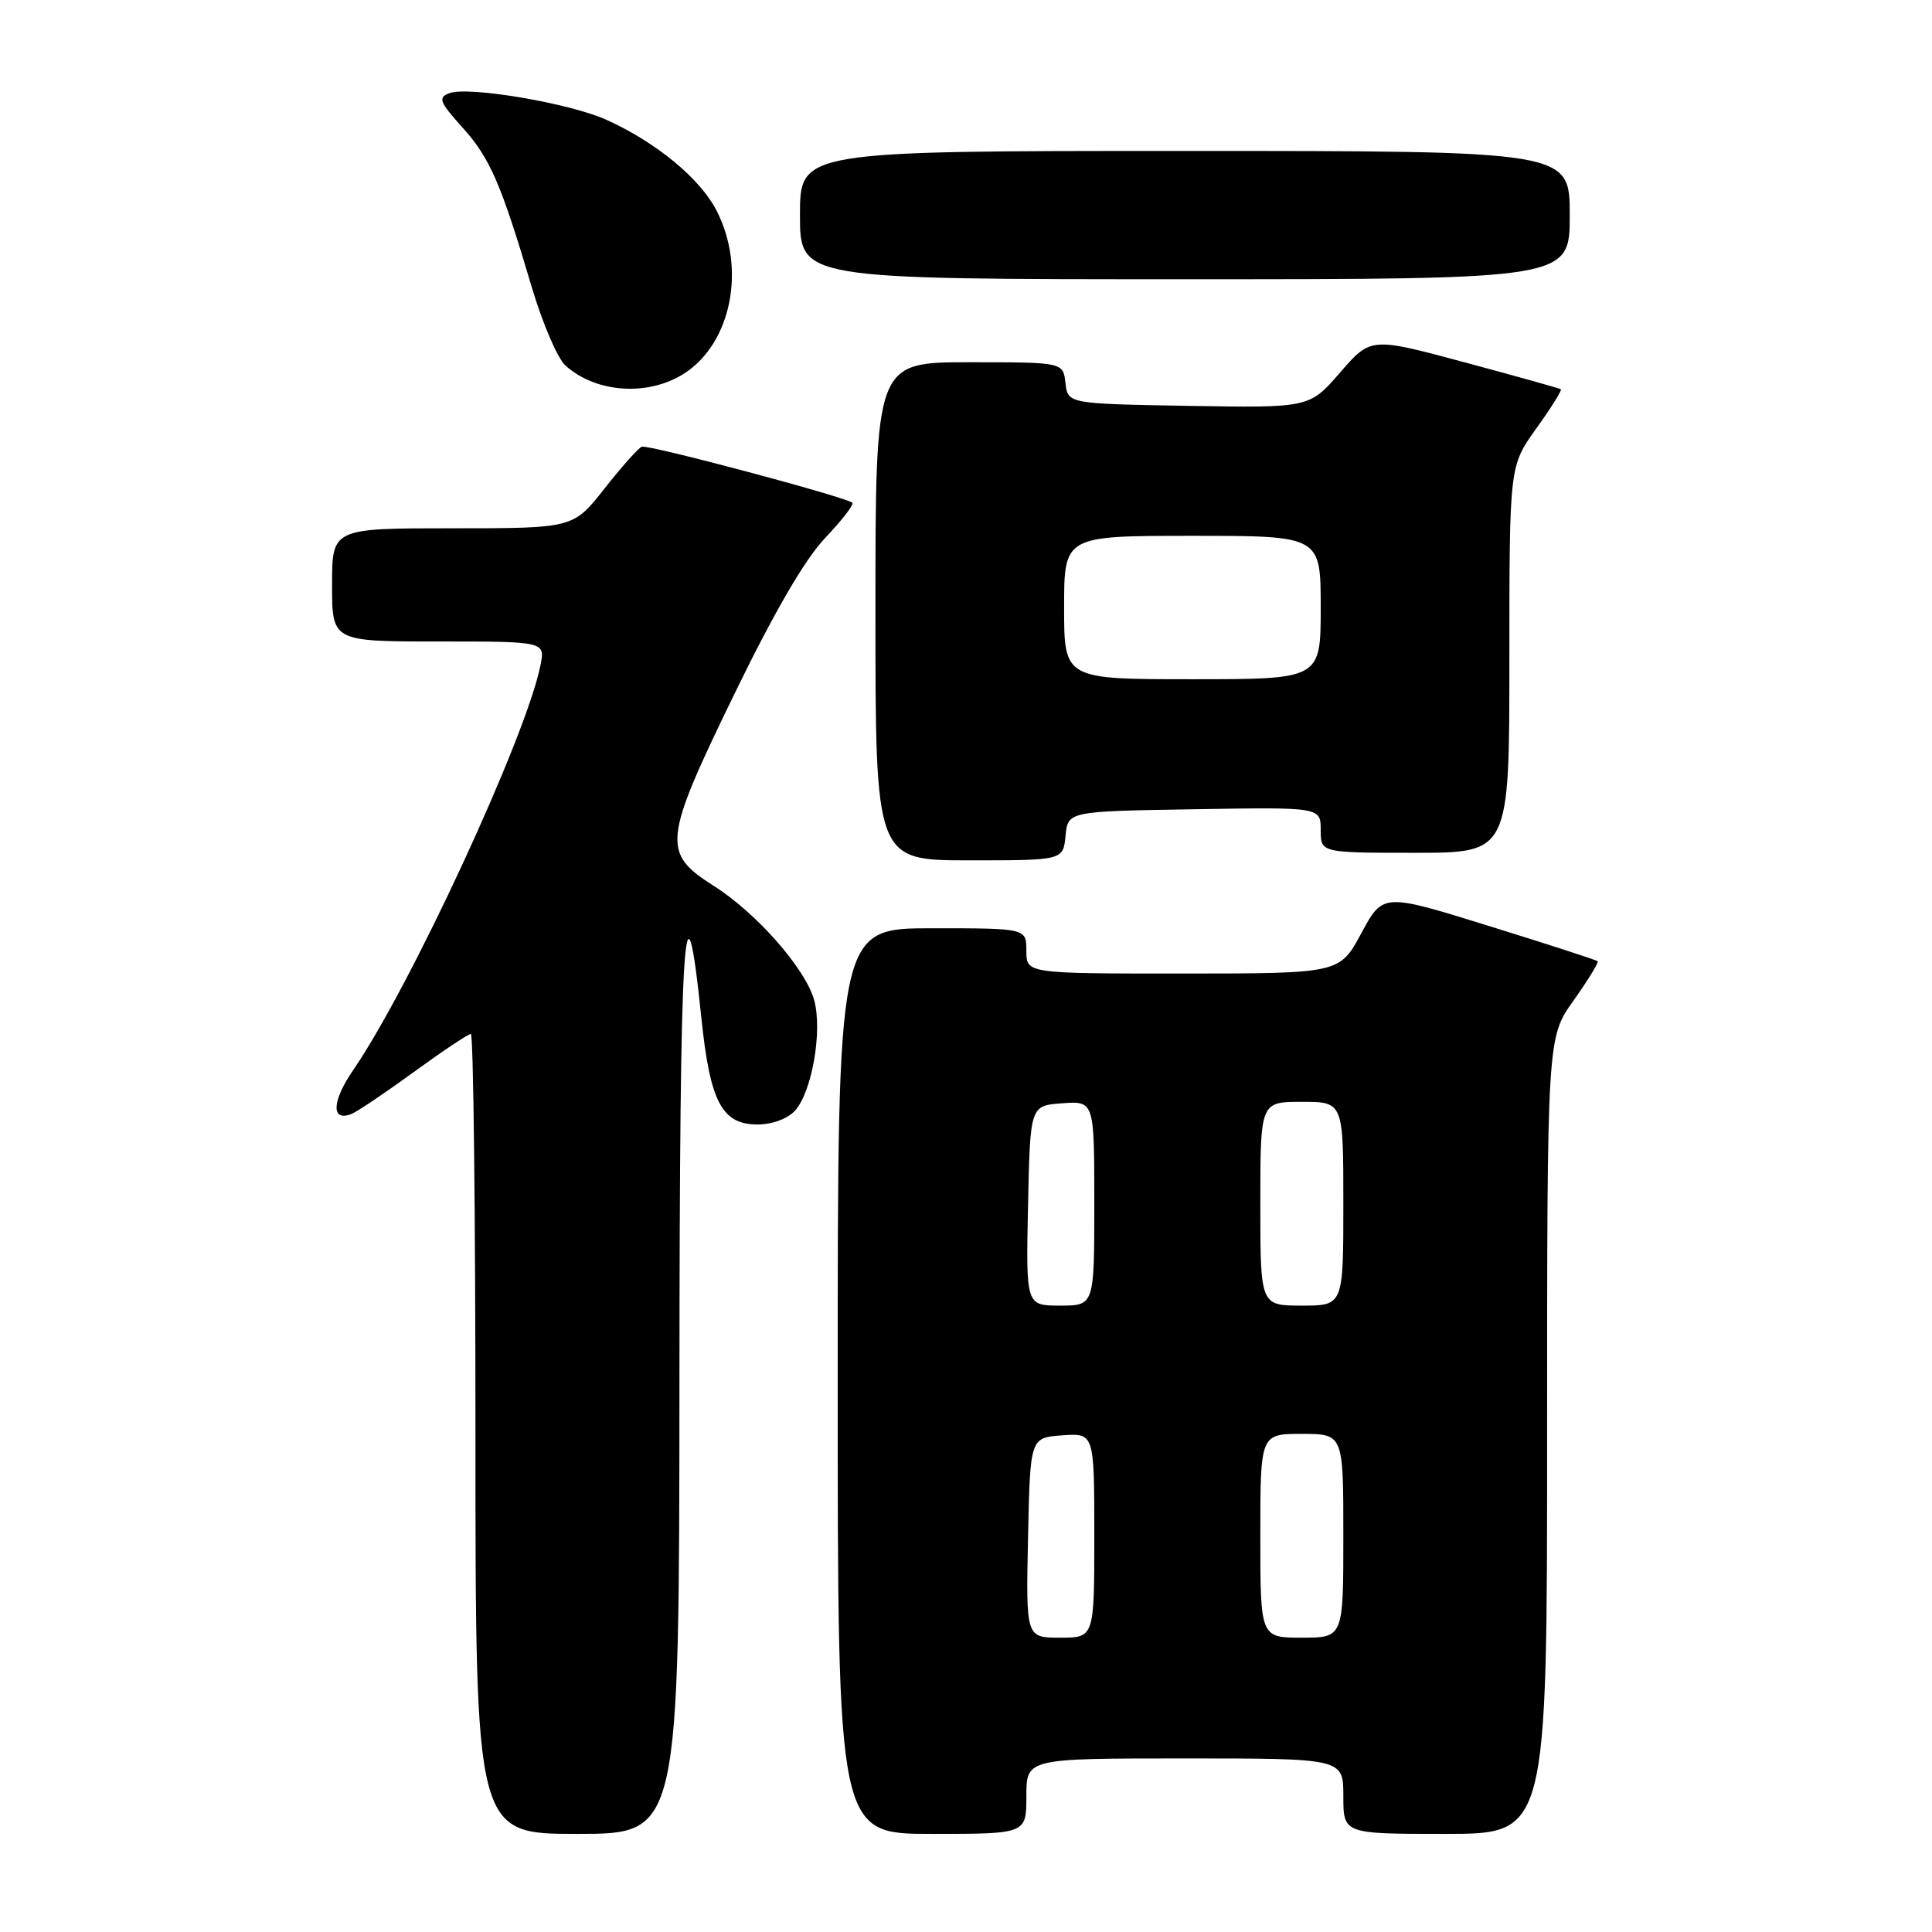 <?xml version="1.0" encoding="UTF-8" standalone="no"?>
<!DOCTYPE svg PUBLIC "-//W3C//DTD SVG 1.1//EN" "http://www.w3.org/Graphics/SVG/1.1/DTD/svg11.dtd" >
<svg xmlns="http://www.w3.org/2000/svg" xmlns:xlink="http://www.w3.org/1999/xlink" version="1.1" viewBox="0 0 256 256">
 <g >
 <path fill="currentColor"
d=" M 90.03 182.75 C 90.06 123.35 90.69 113.13 92.95 135.01 C 94.09 146.02 95.67 149.00 100.37 149.00 C 102.31 149.00 104.37 148.24 105.34 147.17 C 107.60 144.68 109.00 136.58 107.88 132.52 C 106.73 128.35 100.24 120.97 94.57 117.38 C 87.68 113.02 87.85 111.41 97.29 92.00 C 102.60 81.07 106.68 74.07 109.35 71.27 C 111.56 68.94 113.18 66.85 112.94 66.62 C 112.15 65.87 85.89 58.87 85.04 59.19 C 84.59 59.36 82.36 61.86 80.09 64.75 C 75.95 70.00 75.95 70.00 59.98 70.00 C 44.00 70.00 44.00 70.00 44.00 77.50 C 44.00 85.00 44.00 85.00 58.12 85.00 C 72.25 85.00 72.25 85.00 71.61 88.18 C 69.73 97.59 54.41 130.70 46.82 141.76 C 43.97 145.91 43.84 148.66 46.54 147.62 C 47.28 147.34 51.01 144.83 54.83 142.05 C 58.65 139.27 62.05 137.00 62.39 137.00 C 62.73 137.00 63.00 160.85 63.00 190.00 C 63.00 243.00 63.00 243.00 76.50 243.00 C 90.00 243.00 90.00 243.00 90.03 182.75 Z  M 136.00 238.00 C 136.00 233.00 136.00 233.00 157.00 233.00 C 178.00 233.00 178.00 233.00 178.00 238.00 C 178.00 243.00 178.00 243.00 191.50 243.00 C 205.00 243.00 205.00 243.00 205.00 190.25 C 205.00 137.49 205.00 137.49 208.50 132.58 C 210.42 129.87 211.86 127.53 211.70 127.37 C 211.55 127.21 205.08 125.11 197.33 122.71 C 183.25 118.33 183.25 118.33 180.38 123.66 C 177.50 128.99 177.50 128.99 156.75 129.00 C 136.00 129.00 136.00 129.00 136.00 126.00 C 136.00 123.00 136.00 123.00 123.50 123.00 C 111.00 123.00 111.00 123.00 111.00 183.00 C 111.00 243.00 111.00 243.00 123.50 243.00 C 136.00 243.00 136.00 243.00 136.00 238.00 Z  M 141.19 110.75 C 141.50 107.50 141.50 107.50 158.25 107.23 C 175.00 106.95 175.00 106.95 175.00 109.98 C 175.00 113.00 175.00 113.00 187.50 113.00 C 200.00 113.00 200.00 113.00 200.00 87.37 C 200.00 61.74 200.00 61.74 203.57 56.77 C 205.53 54.04 206.99 51.70 206.82 51.58 C 206.64 51.45 200.91 49.85 194.07 48.01 C 181.64 44.67 181.64 44.67 177.57 49.36 C 173.50 54.05 173.50 54.05 157.50 53.78 C 141.50 53.50 141.50 53.50 141.18 50.75 C 140.87 48.00 140.87 48.00 128.43 48.00 C 116.00 48.00 116.00 48.00 116.00 81.00 C 116.00 114.00 116.00 114.00 128.44 114.00 C 140.87 114.00 140.87 114.00 141.19 110.75 Z  M 90.75 49.43 C 96.93 45.38 98.86 35.56 94.97 27.95 C 92.79 23.67 86.99 18.88 80.37 15.88 C 75.49 13.67 62.02 11.39 59.53 12.35 C 58.01 12.93 58.23 13.51 61.25 16.86 C 64.92 20.92 66.38 24.27 70.48 38.11 C 71.89 42.85 73.88 47.49 74.91 48.42 C 78.99 52.11 85.97 52.56 90.75 49.43 Z  M 208.00 28.50 C 208.00 20.00 208.00 20.00 157.00 20.00 C 106.00 20.00 106.00 20.00 106.00 28.50 C 106.00 37.00 106.00 37.00 157.00 37.00 C 208.00 37.00 208.00 37.00 208.00 28.50 Z  M 136.22 203.75 C 136.50 190.50 136.50 190.50 140.75 190.19 C 145.00 189.89 145.00 189.89 145.00 203.44 C 145.00 217.00 145.00 217.00 140.47 217.00 C 135.94 217.00 135.94 217.00 136.22 203.75 Z  M 167.00 203.50 C 167.00 190.00 167.00 190.00 172.50 190.00 C 178.00 190.00 178.00 190.00 178.00 203.50 C 178.00 217.00 178.00 217.00 172.50 217.00 C 167.00 217.00 167.00 217.00 167.00 203.50 Z  M 136.22 159.75 C 136.50 146.50 136.50 146.50 140.75 146.19 C 145.00 145.89 145.00 145.89 145.00 159.44 C 145.00 173.00 145.00 173.00 140.47 173.00 C 135.94 173.00 135.94 173.00 136.22 159.75 Z  M 167.00 159.50 C 167.00 146.00 167.00 146.00 172.50 146.00 C 178.00 146.00 178.00 146.00 178.00 159.50 C 178.00 173.00 178.00 173.00 172.50 173.00 C 167.00 173.00 167.00 173.00 167.00 159.50 Z  M 141.00 80.50 C 141.00 71.00 141.00 71.00 158.00 71.00 C 175.00 71.00 175.00 71.00 175.00 80.50 C 175.00 90.00 175.00 90.00 158.00 90.00 C 141.00 90.00 141.00 90.00 141.00 80.50 Z "/>
</g>
</svg>